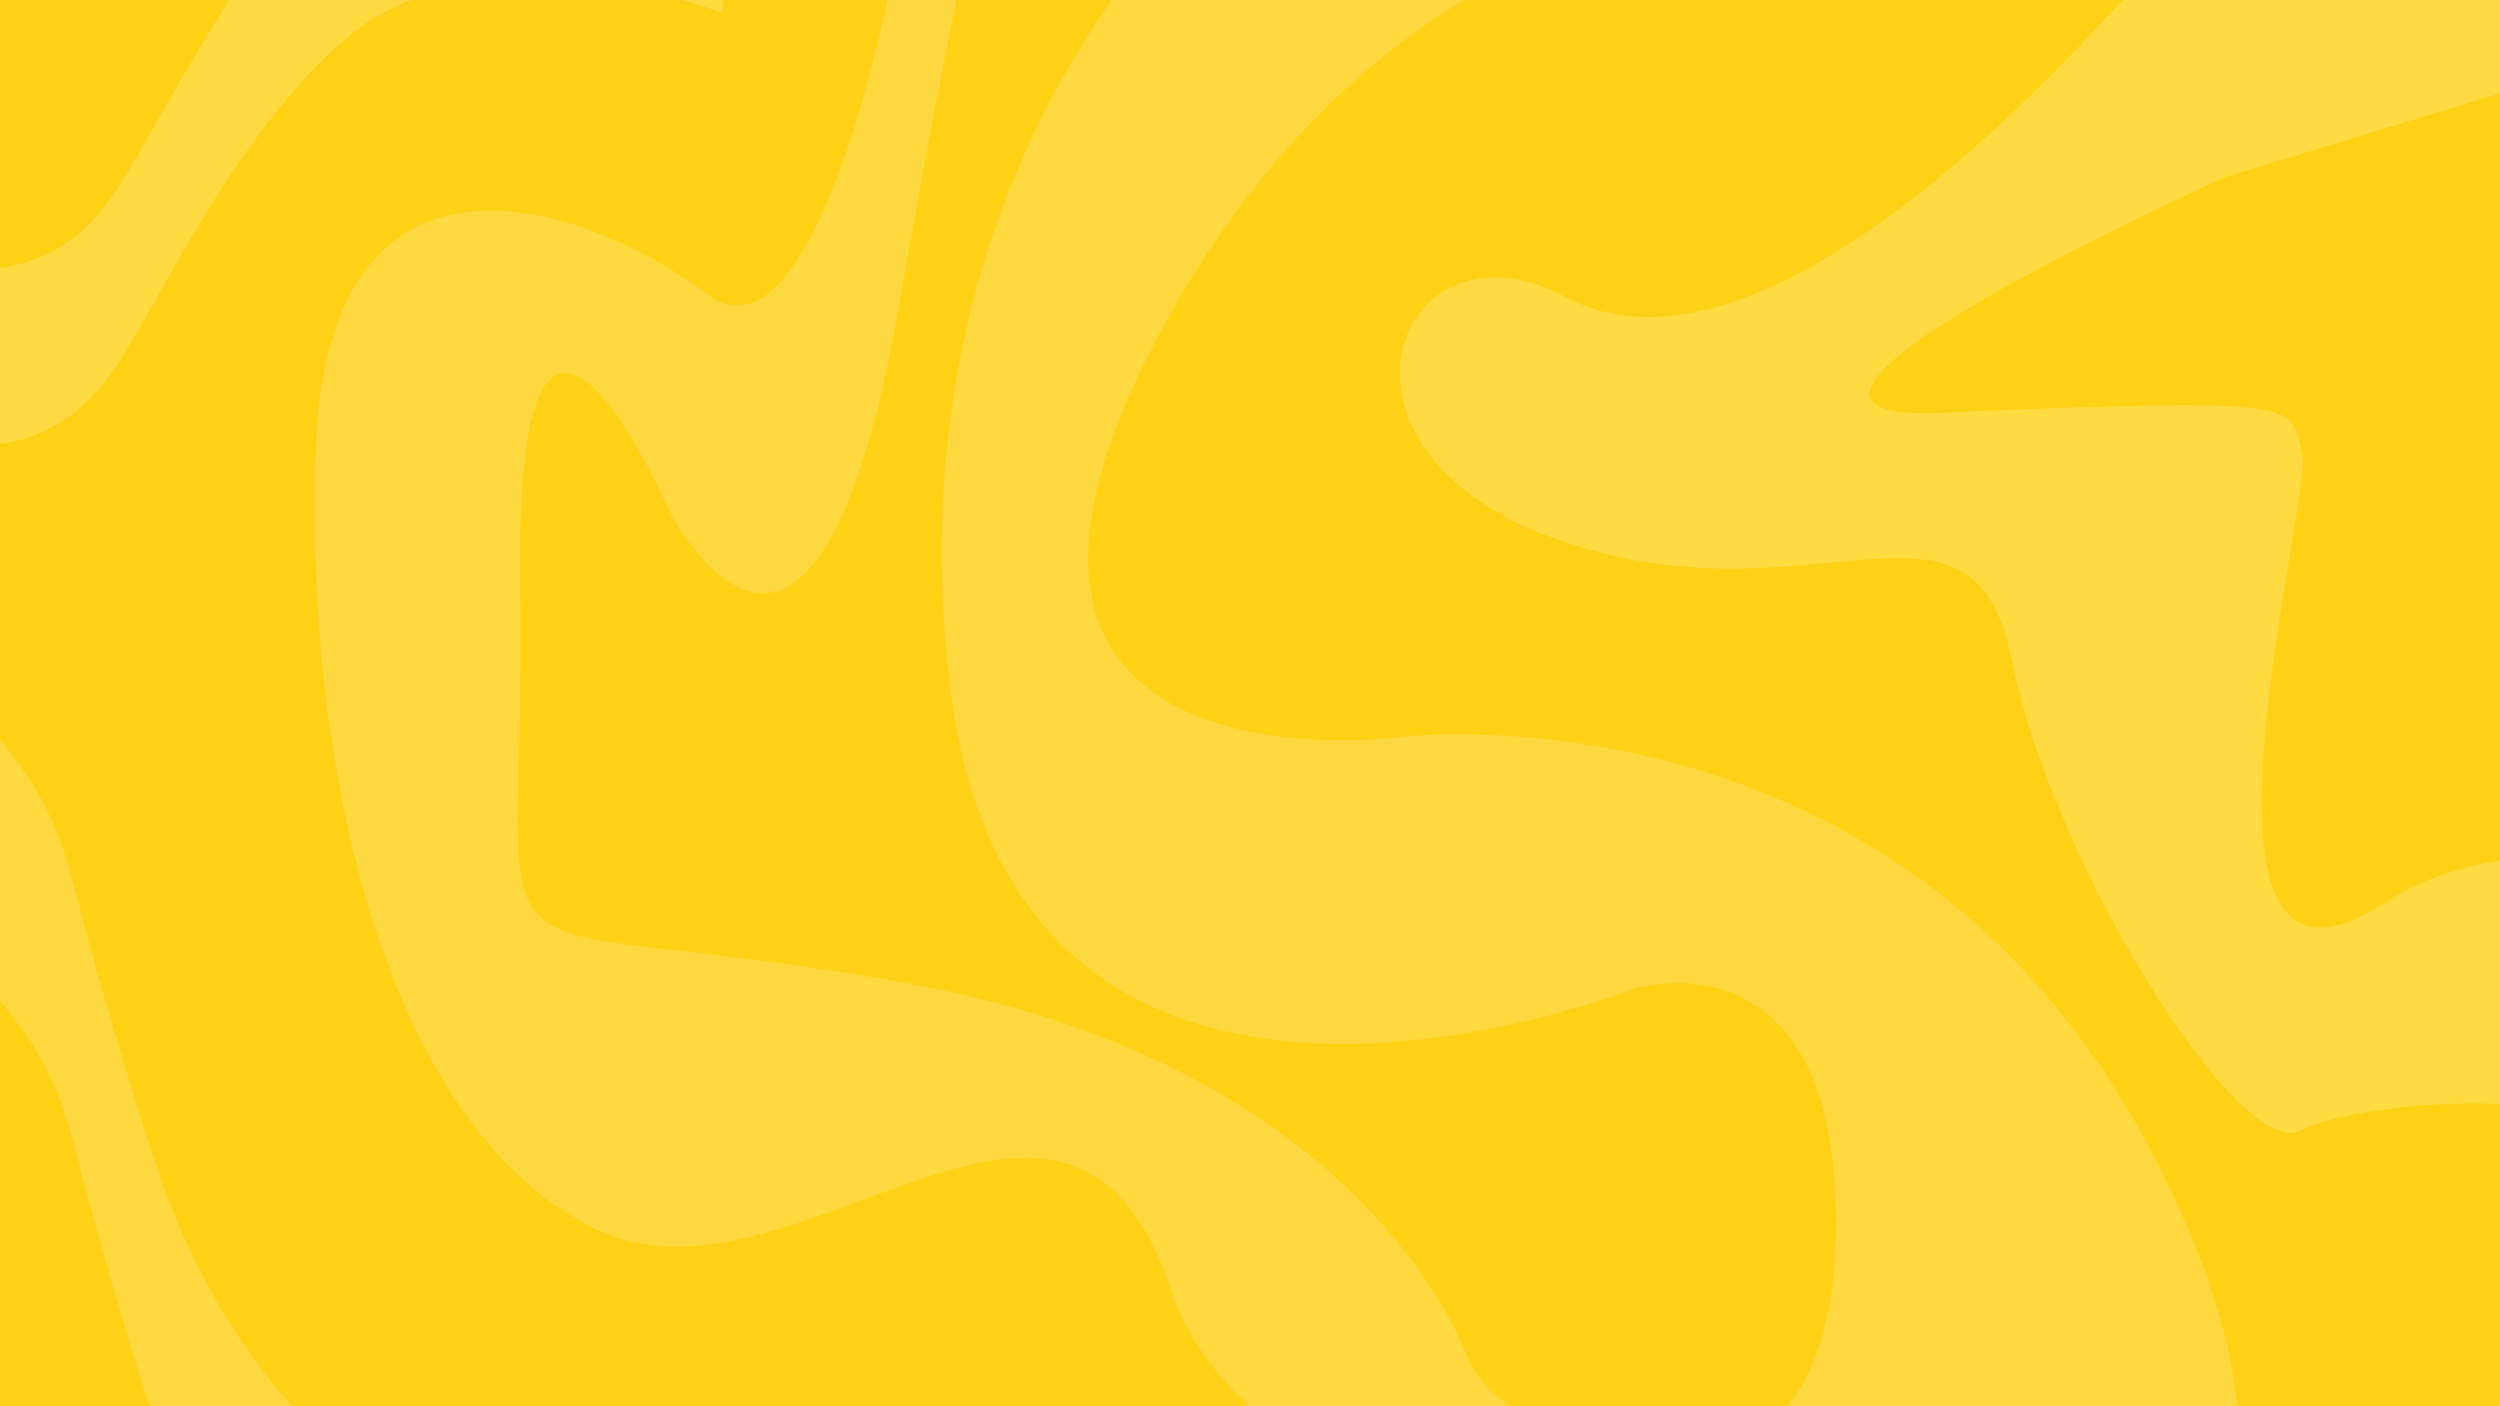 <svg viewBox="0 0 1920 1080" xmlns="http://www.w3.org/2000/svg"><path d="m0 0h1920v1080h-1920z" fill="#ffd115"/><g opacity=".19"><path d="m-24.16 342.28c-1.64-.27-3.27-.65-4.92-.8-14.59-1.29-28.61-5-42.35-10-14.22-5.09-28-11.27-41.86-17.26-13.5-5.83-27-11.51-41.12-15.86a156.93 156.93 0 0 0 -33.76-6.84 111.08 111.08 0 0 0 -24.65.6c-.62.09-1.26.1-2.13.17-.06-.95-.14-1.8-.16-2.65-.93-36-.52-72-.47-108 0-7.19.19-14.39.31-21.59 0-.79.11-1.58.18-2.71 2.45-.3 4.87-.67 7.3-.89 18.63-1.7 36.63 1.53 54.34 7 14.69 4.53 28.78 10.59 42.84 16.72 13.55 5.91 27.05 11.91 41 16.81a184.7 184.7 0 0 0 33.61 8.79 124.89 124.89 0 0 0 31.09.77 121.39 121.39 0 0 0 50-16.27c13.5-7.93 24.61-18.54 34.3-30.72 9-11.29 16.55-23.54 23.74-36 14.09-24.45 28-49 42.24-73.36 15-25.77 31-51 48.47-75.17 14.61-20.24 30.16-39.74 47.51-57.75 12.5-13 25.83-25 40.69-35.33a132.05 132.05 0 0 1 57.68-22.67c10.48-1.46 21-2.23 31.54-2.7 11.82-.52 23.65-.76 35.48-1.14a9 9 0 0 0 1.58-.35h22.08a11.7 11.7 0 0 0 1.84.35c11 .38 22.07.5 33.08 1.16 26.09 1.58 51.79 5.56 76.69 13.83 3.78 1.26 7.49 2.76 11.29 4a3.06 3.06 0 0 1 2.37 3.36c0 4.87-.07 9.75-.06 14.63 0 7.6.07 15.19.06 22.79 0 23.75 0 47.51-.1 71.26 0 7.52-.34 15-.53 22.54a7.72 7.72 0 0 1 -.2 1.05c-.87-.31-1.61-.55-2.33-.83a255.3 255.3 0 0 0 -53.68-14 437.61 437.61 0 0 0 -55.66-4.52c-19.76-.49-39.5.05-59.24.68-10.87.35-21.74.82-32.58 1.56-27.64 1.89-52.35 11.63-74.6 28.06-14.3 10.53-27 22.74-39.16 35.63-21.45 22.77-40.27 47.6-57.7 73.53-19.89 29.49-37.89 60.16-55.28 91.21-10.2 18.2-20.4 36.4-31.52 54.07-8.18 13-17.52 25-28.89 35.38a116.74 116.74 0 0 1 -59.08 29.39c-4.16.75-8.4 1.11-12.59 1.66a7.86 7.86 0 0 0 -1.33.41z" fill="#fff"/><path d="m692.5-54.5s-59 349-150 280-291-139-300 120 60 523 214 598 363.5-190.5 442.5 46.5 619.5 255.5 619.5 255.5 332 38 141-347-589-332-589-332-380 48-173-323 550-321 550-321l246-45-307-71-284 18-153 69s-270 211-220 633 525 233 525 233 165-52 155 200-254.5 151.5-282 84c0 0-74.5-224.5-431.5-288.5s-291.5 31.5-296.5-302.5 114-61 114-61 111 221 177-157 93-428 93-428z" fill="#f2f2f2"/><path d="m488.64 1412a13.54 13.54 0 0 0 -2.08-.37 334.85 334.85 0 0 1 -93.73-17.49 373.29 373.29 0 0 1 -118.52-65.66c-34.71-28.37-64-61.6-89-98.75s-44.62-77.18-60-119.26c-9.8-26.81-18.1-54.1-26.42-81.4-15.21-49.92-29.1-100.22-42.27-150.72-4.24-16.25-9.28-32.25-16.16-47.62-7.46-16.73-17.24-32.11-28.27-46.73-35.6-47-78.13-86.79-126.94-119.88q-19.38-13.12-39.84-24.49a3.94 3.94 0 0 1 -2.46-3.85c-.07-9-.39-18.07-.45-27.1q-.25-39.12-.37-78.23c0-13.44-.06-26.88.13-40.32.2-14.87.66-29.74 1-44.61.05-2.23 0-4.46 0-7 .89.42 1.51.68 2.09 1a541.81 541.81 0 0 1 114.21 85 488.54 488.54 0 0 1 48.94 54.26c10.43 13.7 20.14 27.86 27.68 43.42a275.73 275.73 0 0 1 17 45c4.79 16.91 9.21 33.93 13.71 50.92 8.58 32.46 18 64.66 27.85 96.75 7.31 23.92 14.64 47.84 22.34 71.64a610.43 610.43 0 0 0 31.08 78.14c20 41.33 44.59 79.65 75 114.16 30.2 34.32 64.69 63.47 104.51 86.12a359.3 359.3 0 0 0 108.22 40.49 322.71 322.71 0 0 0 71.79 6.25 298 298 0 0 0 44.59-4.46c.53-.1 1.08-.08 1.82-.14.08 2.11.19 4.09.22 6.07.28 20.47.63 40.95.78 61.42s.16 41 .11 61.44c-.06 21-.25 42.07-.42 63.1 0 2.54-.27 5.08-.42 7.82-3.47.58-6.76 1.18-10.06 1.67a282.72 282.72 0 0 1 -32.22 3 11.73 11.73 0 0 0 -1.84.36z" fill="#f2f2f2"/><path d="m1725-114s-330 445-523 342c-128.17-68.4-203 116-7 186s320-59 350 93 175 388 223 361 385-63 328 152 229 94 229 94 73-324 73-336-393-199-566-85-55-308-64-345 8.35-43.48-276-31c-205 9 217-181 217-181l266-81c51.33-7.6 89.41-27.13 59.2-69.33-39.49-55.17-103.58-121.79-200.2-162.67-52-22-109 63-109 63z" fill="#fff"/></g></svg>